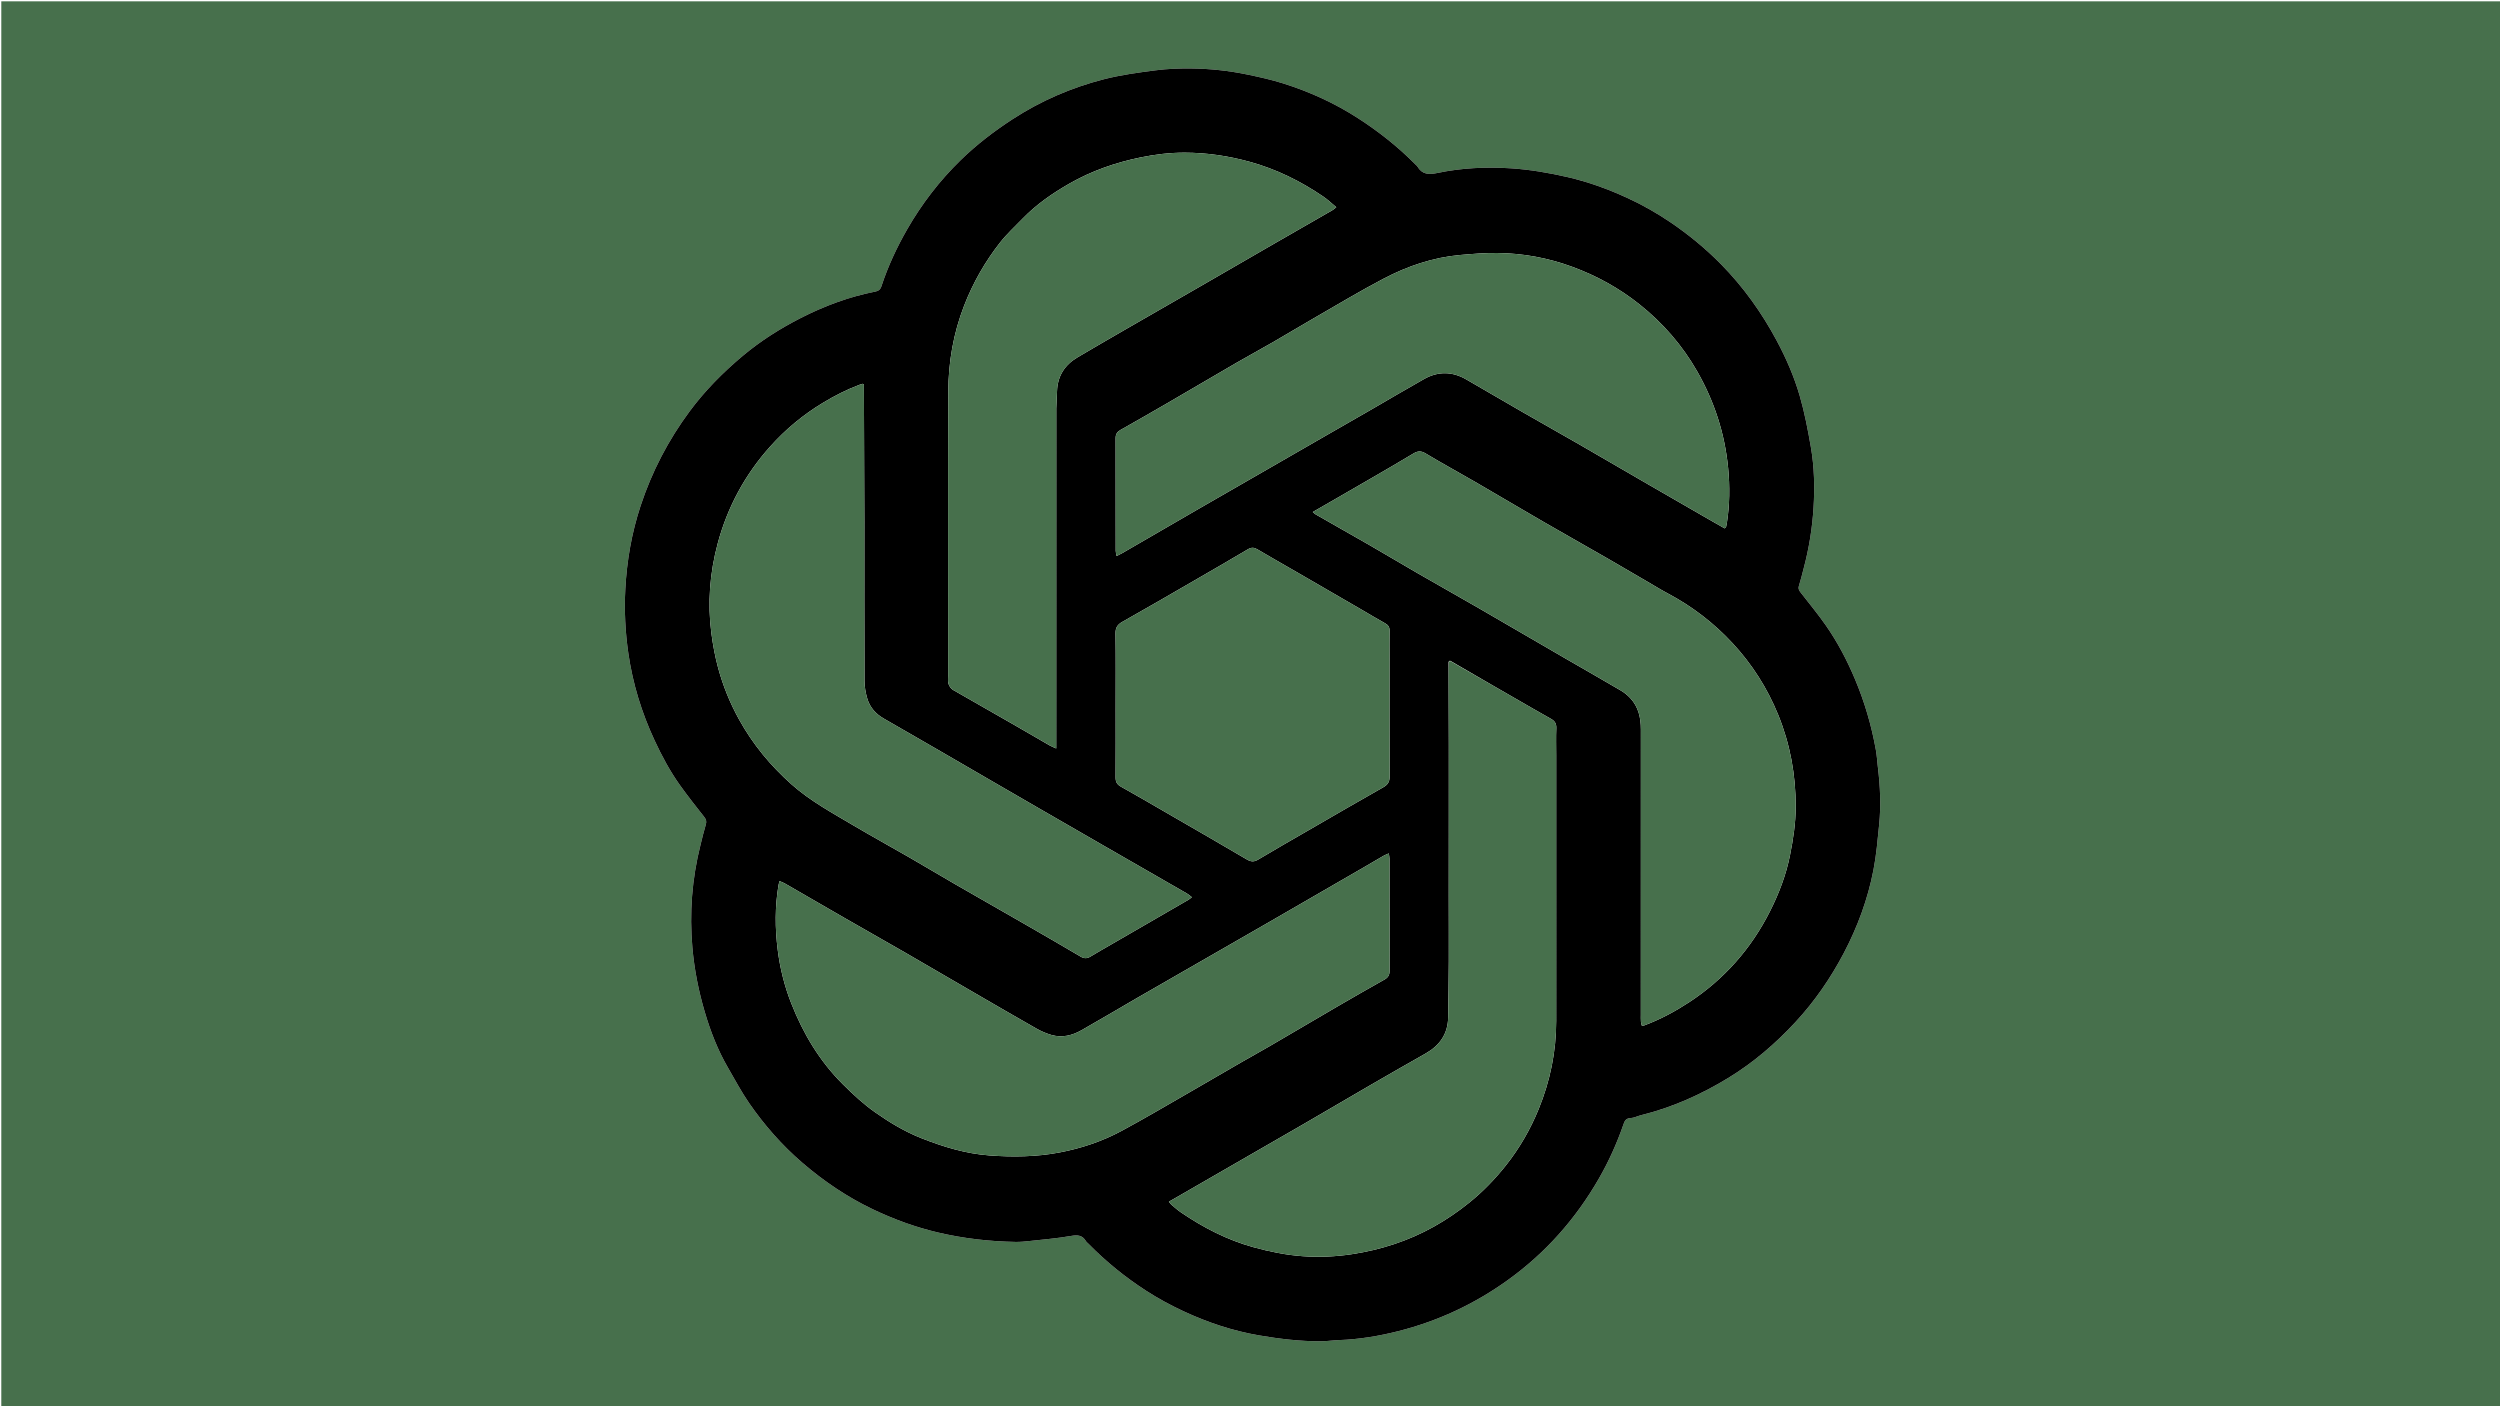 <svg version="1.1" id="Layer_1" xmlns="http://www.w3.org/2000/svg" xmlns:xlink="http://www.w3.org/1999/xlink" x="0px" y="0px"
	 width="100%" viewBox="0 0 3840 2160" enable-background="new 0 0 3840 2160" xml:space="preserve">
<path fill="#47704C" opacity="1" stroke="none" 
	d="
M2906,2162 
	C1937.333,2162 969.667,2162 2,2162 
	C2,1442 2,722.001 2,2.001 
	C1281.999,2 2561.999,2 3841.999,2 
	C3841.999,721.999 3841.999,1441.999 3842,2161.999 
	C3530.333,2162 3218.667,2162 2906,2162 
M2884.28,1176.786 
	C2883.322,1168.53 2882.786,1160.199 2881.335,1152.031 
	C2874.669,1114.532 2863.984,1078.195 2849.198,1043.074 
	C2837.01,1014.124 2822.458,986.387 2804.513,960.64 
	C2792.535,943.454 2779.115,927.271 2766.264,910.698 
	C2763.754,907.462 2761.64,904.62 2763.128,899.933 
	C2765.944,891.064 2768.048,881.97 2770.455,872.97 
	C2778.65,842.328 2783.657,811.146 2785.591,779.513 
	C2787.486,748.523 2786.789,717.496 2781.494,686.908 
	C2776.902,660.385 2771.852,633.77 2764.345,607.969 
	C2755.798,578.593 2743.596,550.442 2729.055,523.302 
	C2705.924,480.131 2677.823,440.783 2643.447,405.851 
	C2619.768,381.79 2593.924,360.552 2565.978,341.559 
	C2544.66,327.07 2522.363,314.48 2499.077,303.81 
	C2469.709,290.354 2439.447,279.296 2407.75,272.034 
	C2379.11,265.472 2350.297,260.464 2321.061,258.556 
	C2283.061,256.078 2245.103,257.86 2207.781,265.7 
	C2194.705,268.447 2184.384,268.147 2177.086,255.655 
	C2176.435,254.541 2175.24,253.746 2174.304,252.797 
	C2147.536,225.644 2117.864,202.225 2085.801,181.523 
	C2049.686,158.206 2011.016,140.685 1970.191,127.896 
	C1952.536,122.364 1934.353,118.341 1916.218,114.558 
	C1887.826,108.636 1858.995,105.506 1830.021,105.184 
	C1811.771,104.982 1793.347,105.624 1775.273,107.978 
	C1748.582,111.455 1721.684,115.041 1695.677,121.71 
	C1645.749,134.514 1598.807,154.834 1555.35,183.069 
	C1526.749,201.652 1499.884,222.281 1475.505,246.061 
	C1443.132,277.639 1415.777,313.224 1393.306,352.445 
	C1377.382,380.238 1363.862,409.223 1353.872,439.709 
	C1352.113,445.077 1349.055,446.981 1344.07,447.966 
	C1303.927,455.897 1265.866,470.119 1229.618,488.657 
	C1198.203,504.724 1168.412,523.531 1141.148,546.376 
	C1110.613,571.96 1082.762,600.054 1059.156,631.964 
	C1026.485,676.128 1001.345,724.358 984.038,776.756 
	C970.241,818.525 962.826,861.294 960.507,904.991 
	C958.758,937.956 960.429,970.93 965.164,1003.596 
	C971.889,1049.994 985.535,1094.444 1005.314,1136.962 
	C1016.568,1161.155 1029.121,1184.683 1044.676,1206.396 
	C1056.489,1222.886 1069.059,1238.845 1081.637,1254.768 
	C1084.641,1258.572 1085.609,1261.671 1084.162,1266.44 
	C1080.993,1276.888 1078.546,1287.558 1075.881,1298.156 
	C1062.858,1349.959 1058.853,1402.418 1063.536,1455.665 
	C1066.497,1489.323 1073.066,1522.293 1082.585,1554.529 
	C1091.349,1584.207 1102.547,1613.157 1118.225,1640.076 
	C1128.774,1658.187 1138.571,1676.843 1150.445,1694.054 
	C1173.955,1728.129 1201.157,1759.113 1232.665,1786.2 
	C1265.928,1814.796 1302.032,1839.12 1341.639,1857.907 
	C1373.562,1873.048 1406.583,1885.116 1441.203,1893.21 
	C1480.33,1902.357 1519.812,1906.875 1559.84,1907.59 
	C1566.794,1907.715 1573.798,1907.052 1580.728,1906.286 
	C1602.201,1903.911 1623.796,1902.144 1645.046,1898.436 
	C1655.116,1896.679 1662.455,1897.104 1667.926,1906.3 
	C1668.918,1907.969 1670.677,1909.182 1672.077,1910.609 
	C1698.996,1938.036 1728.587,1962.031 1760.961,1982.893 
	C1779.252,1994.68 1798.25,2004.917 1817.828,2014.047 
	C1855.065,2031.41 1893.831,2044.314 1934.47,2051.245 
	C1965.636,2056.56 1996.948,2060.324 2028.601,2060.24 
	C2037.859,2060.215 2047.103,2058.73 2056.37,2058.4 
	C2087.463,2057.296 2118.065,2052.199 2148.036,2044.59 
	C2208.649,2029.2 2264.484,2003.15 2315.462,1966.585 
	C2373.808,1924.736 2420.2,1872.354 2455.881,1810.279 
	C2470.854,1784.23 2483.21,1756.92 2493.091,1728.571 
	C2495.247,1722.387 2496.583,1717.793 2504.466,1717.413 
	C2509.943,1717.149 2515.25,1714.247 2520.725,1712.899 
	C2568.367,1701.166 2612.553,1681.317 2654.329,1655.897 
	C2692.992,1632.371 2726.944,1603.204 2757.686,1570.021 
	C2787.336,1538.015 2811.819,1502.438 2832.036,1463.994 
	C2853.219,1423.715 2868.883,1381.158 2877.581,1336.46 
	C2882.079,1313.348 2884.064,1289.706 2886.405,1266.225 
	C2889.32,1236.977 2888.019,1207.732 2884.28,1176.786 
z"/>
<path fill="#000000" opacity="1" stroke="none" 
	d="
M2884.332,1177.687 
	C2888.019,1207.732 2889.32,1236.977 2886.405,1266.225 
	C2884.064,1289.706 2882.079,1313.348 2877.581,1336.46 
	C2868.883,1381.158 2853.219,1423.715 2832.036,1463.994 
	C2811.819,1502.438 2787.336,1538.015 2757.686,1570.021 
	C2726.944,1603.204 2692.992,1632.371 2654.329,1655.897 
	C2612.553,1681.317 2568.367,1701.166 2520.725,1712.899 
	C2515.25,1714.247 2509.943,1717.149 2504.466,1717.413 
	C2496.583,1717.793 2495.247,1722.387 2493.091,1728.571 
	C2483.21,1756.92 2470.854,1784.23 2455.881,1810.279 
	C2420.2,1872.354 2373.808,1924.736 2315.462,1966.585 
	C2264.484,2003.15 2208.649,2029.2 2148.036,2044.59 
	C2118.065,2052.199 2087.463,2057.296 2056.37,2058.4 
	C2047.103,2058.73 2037.859,2060.215 2028.601,2060.24 
	C1996.948,2060.324 1965.636,2056.56 1934.47,2051.245 
	C1893.831,2044.314 1855.065,2031.41 1817.828,2014.047 
	C1798.25,2004.917 1779.252,1994.68 1760.961,1982.893 
	C1728.587,1962.031 1698.996,1938.036 1672.077,1910.609 
	C1670.677,1909.182 1668.918,1907.969 1667.926,1906.3 
	C1662.455,1897.104 1655.116,1896.679 1645.046,1898.436 
	C1623.796,1902.144 1602.201,1903.911 1580.728,1906.286 
	C1573.798,1907.052 1566.794,1907.715 1559.84,1907.59 
	C1519.812,1906.875 1480.33,1902.357 1441.203,1893.21 
	C1406.583,1885.116 1373.562,1873.048 1341.639,1857.907 
	C1302.032,1839.12 1265.928,1814.796 1232.665,1786.2 
	C1201.157,1759.113 1173.955,1728.129 1150.445,1694.054 
	C1138.571,1676.843 1128.774,1658.187 1118.225,1640.076 
	C1102.547,1613.157 1091.349,1584.207 1082.585,1554.529 
	C1073.066,1522.293 1066.497,1489.323 1063.536,1455.665 
	C1058.853,1402.418 1062.858,1349.959 1075.881,1298.156 
	C1078.546,1287.558 1080.993,1276.888 1084.162,1266.44 
	C1085.609,1261.671 1084.641,1258.572 1081.637,1254.768 
	C1069.059,1238.845 1056.489,1222.886 1044.676,1206.396 
	C1029.121,1184.683 1016.568,1161.155 1005.314,1136.962 
	C985.535,1094.444 971.889,1049.994 965.164,1003.596 
	C960.429,970.93 958.758,937.956 960.507,904.991 
	C962.826,861.294 970.241,818.525 984.038,776.756 
	C1001.345,724.358 1026.485,676.128 1059.156,631.964 
	C1082.762,600.054 1110.613,571.96 1141.148,546.376 
	C1168.412,523.531 1198.203,504.724 1229.618,488.657 
	C1265.866,470.119 1303.927,455.897 1344.07,447.966 
	C1349.055,446.981 1352.113,445.077 1353.872,439.709 
	C1363.862,409.223 1377.382,380.238 1393.306,352.445 
	C1415.777,313.224 1443.132,277.639 1475.505,246.061 
	C1499.884,222.281 1526.749,201.652 1555.35,183.069 
	C1598.807,154.834 1645.749,134.514 1695.677,121.71 
	C1721.684,115.041 1748.582,111.455 1775.273,107.978 
	C1793.347,105.624 1811.771,104.982 1830.021,105.184 
	C1858.995,105.506 1887.826,108.636 1916.218,114.558 
	C1934.353,118.341 1952.536,122.364 1970.191,127.896 
	C2011.016,140.685 2049.686,158.206 2085.801,181.523 
	C2117.864,202.225 2147.536,225.644 2174.304,252.797 
	C2175.24,253.746 2176.435,254.541 2177.086,255.655 
	C2184.384,268.147 2194.705,268.447 2207.781,265.7 
	C2245.103,257.86 2283.061,256.078 2321.061,258.556 
	C2350.297,260.464 2379.11,265.472 2407.75,272.034 
	C2439.447,279.296 2469.709,290.354 2499.077,303.81 
	C2522.363,314.48 2544.66,327.07 2565.978,341.559 
	C2593.924,360.552 2619.768,381.79 2643.447,405.851 
	C2677.823,440.783 2705.924,480.131 2729.055,523.302 
	C2743.596,550.442 2755.798,578.593 2764.345,607.969 
	C2771.852,633.77 2776.902,660.385 2781.494,686.908 
	C2786.789,717.496 2787.486,748.523 2785.591,779.513 
	C2783.657,811.146 2778.65,842.328 2770.455,872.97 
	C2768.048,881.97 2765.944,891.064 2763.128,899.933 
	C2761.64,904.62 2763.754,907.462 2766.264,910.698 
	C2779.115,927.271 2792.535,943.454 2804.513,960.64 
	C2822.458,986.387 2837.01,1014.124 2849.198,1043.074 
	C2863.984,1078.195 2874.669,1114.532 2881.335,1152.031 
	C2882.786,1160.199 2883.322,1168.53 2884.332,1177.687 
M2227.739,1015.015 
	C2226.674,1014.97 2225.609,1014.926 2224.998,1016.853 
	C2225.012,1024.165 2225.019,1031.477 2225.042,1038.79 
	C2225.153,1073.709 2225.314,1108.629 2225.368,1143.549 
	C2225.422,1177.807 2225.378,1212.066 2225.361,1246.325 
	C2225.339,1289.913 2225.276,1333.502 2225.279,1377.09 
	C2225.281,1410.341 2225.504,1443.593 2225.36,1476.843 
	C2225.236,1505.432 2224.791,1534.021 2224.376,1562.608 
	C2224.007,1588.047 2211.417,1605.884 2189.75,1618.168 
	C2162.253,1633.757 2134.799,1649.426 2107.447,1665.268 
	C2072.595,1685.455 2037.912,1705.936 2003.066,1726.134 
	C1965.352,1747.995 1927.531,1769.674 1889.761,1791.44 
	C1861.798,1807.555 1833.844,1823.686 1805.882,1839.804 
	C1802.555,1841.723 1799.206,1843.603 1795.374,1845.781 
	C1797.258,1848.056 1798.127,1849.496 1799.35,1850.513 
	C1804.211,1854.555 1808.938,1858.824 1814.152,1862.365 
	C1848.513,1885.703 1885,1904.584 1925.284,1915.706 
	C1950.066,1922.549 1975.142,1927.67 2000.764,1929.518 
	C2026.057,1931.342 2051.283,1930.263 2076.429,1926.444 
	C2120.972,1919.68 2163.178,1906.097 2202.527,1884.069 
	C2221.718,1873.325 2239.774,1860.995 2256.982,1847.107 
	C2277.845,1830.27 2296.271,1811.19 2312.786,1790.402 
	C2333.763,1764 2350.587,1734.952 2363.391,1703.578 
	C2381.097,1660.191 2390.348,1615.242 2390.34,1568.371 
	C2390.317,1432.409 2390.332,1296.446 2390.332,1160.484 
	C2390.332,1146.487 2389.919,1132.474 2390.495,1118.502 
	C2390.786,1111.447 2388.003,1107.314 2382.251,1104.135 
	C2372.645,1098.825 2363.142,1093.327 2353.626,1087.854 
	C2311.793,1063.794 2269.971,1039.714 2227.739,1015.015 
M1622.437,627.108 
	C1622.83,618.468 1623.339,609.831 1623.595,601.187 
	C1624.287,577.857 1635.227,560.621 1655.006,548.908 
	C1679.355,534.49 1703.852,520.321 1728.361,506.176 
	C1765.836,484.546 1803.398,463.067 1840.882,441.453 
	C1880.099,418.842 1919.247,396.113 1958.463,373.501 
	C1987.877,356.54 2017.358,339.696 2046.778,322.745 
	C2048.618,321.684 2050.183,320.146 2052.538,318.316 
	C2048.855,315.129 2045.936,312.496 2042.9,310.005 
	C2039.564,307.266 2036.263,304.448 2032.702,302.023 
	C1997.803,278.253 1960.457,259.799 1919.56,248.525 
	C1886.925,239.529 1853.778,234.605 1820.031,234.498 
	C1797.059,234.426 1774.22,237.19 1751.678,241.841 
	C1713.294,249.76 1676.66,262.51 1642.559,282.026 
	C1616.474,296.954 1591.888,313.96 1570.863,335.658 
	C1559.071,347.827 1546.423,359.361 1536.015,372.636 
	C1512.916,402.095 1494.542,434.338 1480.903,469.451 
	C1464.26,512.293 1456.682,556.717 1456.523,602.247 
	C1456.017,747.556 1456.335,892.869 1456.339,1038.181 
	C1456.339,1041.846 1455.82,1045.639 1456.595,1049.139 
	C1457.257,1052.125 1458.956,1055.233 1461.073,1057.448 
	C1463.302,1059.779 1466.514,1061.216 1469.396,1062.868 
	C1499.153,1079.917 1528.953,1096.892 1558.694,1113.967 
	C1576.598,1124.246 1594.402,1134.698 1612.299,1144.988 
	C1615.016,1146.55 1617.996,1147.654 1622.37,1149.667 
	C1622.37,974.923 1622.37,802 1622.437,627.108 
M2051.297,766.348 
	C2039.903,772.898 2028.509,779.449 2016.388,786.418 
	C2018.551,788.274 2019.424,789.298 2020.522,789.925 
	C2048.283,805.778 2076.136,821.473 2103.83,837.442 
	C2128.632,851.743 2153.189,866.469 2177.992,880.768 
	C2209.143,898.727 2240.509,916.313 2271.646,934.294 
	C2316.045,959.932 2360.299,985.82 2404.656,1011.53 
	C2432.885,1027.891 2461.264,1043.995 2489.395,1060.521 
	C2494.761,1063.673 2499.849,1067.732 2504.091,1072.282 
	C2516.613,1085.715 2520.379,1102.302 2520.371,1120.216 
	C2520.304,1266.199 2520.334,1412.183 2520.336,1558.166 
	C2520.336,1561.832 2520.189,1565.51 2520.442,1569.16 
	C2520.591,1571.294 2521.398,1573.383 2521.917,1575.53 
	C2523.648,1575.304 2524.685,1575.358 2525.577,1575.024 
	C2550.017,1565.875 2572.909,1553.636 2594.662,1539.359 
	C2648.506,1504.017 2689.709,1457.187 2718.672,1399.817 
	C2732.486,1372.454 2743.429,1343.943 2749.477,1313.594 
	C2754.373,1289.024 2758.177,1264.393 2758.23,1239.371 
	C2758.335,1190.596 2749.845,1143.41 2731.361,1098.054 
	C2714.574,1056.866 2691.092,1020.021 2660.882,987.537 
	C2632.305,956.809 2599.389,931.578 2562.288,911.813 
	C2550.853,905.722 2539.815,898.884 2528.611,892.361 
	C2509.052,880.975 2489.566,869.462 2469.939,858.192 
	C2436.455,838.965 2402.799,820.035 2369.376,800.703 
	C2334.799,780.702 2300.479,760.256 2265.919,740.225 
	C2240.574,725.534 2214.798,711.574 2189.706,696.471 
	C2182.491,692.129 2177.436,692.693 2170.76,696.731 
	C2149.115,709.821 2127.172,722.421 2105.304,735.141 
	C2087.753,745.351 2070.143,755.462 2051.297,766.348 
M1327.665,801 
	C1327.437,731.043 1327.21,661.085 1326.96,591.128 
	C1326.959,590.846 1326.681,590.517 1326.45,590.297 
	C1326.217,590.075 1325.88,589.961 1325.035,589.493 
	C1323.608,589.946 1321.736,590.451 1319.927,591.128 
	C1300.217,598.499 1281.648,608.073 1263.622,618.963 
	C1233.413,637.214 1206.604,659.548 1183.136,685.695 
	C1144.447,728.799 1117.466,778.676 1102.454,834.513 
	C1090.254,879.893 1086.539,926.318 1092.722,973.091 
	C1095.071,990.863 1098.346,1008.657 1103.044,1025.94 
	C1110.564,1053.604 1121.322,1080.072 1135.301,1105.297 
	C1156.367,1143.31 1183.486,1176.135 1215.925,1204.92 
	C1244.59,1230.356 1278.032,1248.435 1310.658,1267.755 
	C1339.009,1284.543 1367.927,1300.371 1396.474,1316.834 
	C1420.692,1330.801 1444.666,1345.192 1468.878,1359.171 
	C1502.9,1378.813 1537.077,1398.188 1571.124,1417.789 
	C1600.843,1434.899 1630.542,1452.045 1660.079,1469.464 
	C1665.455,1472.635 1669.822,1472.365 1674.9,1469.314 
	C1686.312,1462.458 1697.889,1455.875 1709.415,1449.207 
	C1748.029,1426.87 1786.654,1404.552 1825.254,1382.191 
	C1826.883,1381.247 1828.302,1379.94 1830.741,1378.111 
	C1827.785,1375.878 1825.655,1373.886 1823.194,1372.468 
	C1781.395,1348.381 1739.544,1324.387 1697.729,1300.329 
	C1662.816,1280.24 1627.923,1260.116 1593.042,1239.97 
	C1565.94,1224.316 1538.865,1208.614 1511.788,1192.916 
	C1486.465,1178.235 1461.178,1163.494 1435.835,1148.849 
	C1409.615,1133.698 1383.303,1118.703 1357.117,1103.494 
	C1345.162,1096.55 1336.223,1086.574 1332.255,1073.343 
	C1329.617,1064.548 1327.896,1055.116 1327.859,1045.961 
	C1327.528,964.975 1327.666,883.987 1327.665,801 
M1744.872,1533.826 
	C1716.958,1550.07 1689.165,1566.526 1661.081,1582.471 
	C1646.774,1590.593 1631.243,1594.433 1614.946,1589.691 
	C1607.051,1587.394 1599.275,1584.033 1592.113,1579.975 
	C1560.265,1561.932 1528.635,1543.5 1496.969,1525.136 
	C1461.252,1504.422 1425.636,1483.532 1389.871,1462.9 
	C1358.735,1444.938 1327.416,1427.292 1296.247,1409.386 
	C1265.928,1391.968 1235.709,1374.378 1205.409,1356.928 
	C1203.008,1355.544 1200.32,1354.658 1197.267,1353.323 
	C1196.58,1356.178 1196.099,1357.759 1195.826,1359.375 
	C1190.22,1392.472 1190.399,1425.662 1194.535,1458.873 
	C1198.05,1487.102 1204.991,1514.739 1215.316,1541.012 
	C1233.59,1587.512 1258.863,1629.912 1294.74,1665.594 
	C1310.367,1681.136 1326.391,1695.992 1344.398,1708.638 
	C1366.803,1724.373 1390.255,1738.449 1415.773,1748.466 
	C1449.319,1761.634 1483.514,1772.061 1519.944,1774.761 
	C1556.042,1777.436 1591.847,1776.957 1627.354,1770.207 
	C1660.555,1763.895 1692.592,1753.25 1722.349,1737.266 
	C1757.834,1718.204 1792.505,1697.62 1827.448,1677.556 
	C1854.301,1662.137 1881.003,1646.454 1907.826,1630.981 
	C1921.668,1622.995 1935.711,1615.355 1949.516,1607.306 
	C1984.308,1587.017 2018.964,1566.496 2053.774,1546.239 
	C2077.948,1532.171 2102.212,1518.252 2126.609,1504.573 
	C2132.289,1501.389 2134.439,1497.388 2134.42,1490.96 
	C2134.25,1433.63 2134.334,1376.298 2134.278,1318.967 
	C2134.275,1316.514 2133.634,1314.062 2133.18,1310.821 
	C2129.847,1312.334 2127.379,1313.223 2125.14,1314.512 
	C2115.335,1320.155 2105.623,1325.957 2095.831,1331.622 
	C2047.409,1359.636 1999.005,1387.683 1950.532,1415.608 
	C1882.44,1454.835 1814.293,1493.966 1744.872,1533.826 
M2531.245,743.793 
	C2562.664,761.912 2594.079,780.037 2625.505,798.144 
	C2633.456,802.725 2641.442,807.246 2649.138,811.638 
	C2650.49,810.111 2651.139,809.694 2651.298,809.138 
	C2651.752,807.548 2652.069,805.912 2652.331,804.277 
	C2656.88,775.84 2657.183,747.298 2654.412,718.683 
	C2649.297,665.864 2633.212,616.526 2606.944,570.515 
	C2584.072,530.455 2554.261,496.178 2518.261,467.482 
	C2487.083,442.629 2452.554,423.613 2415.016,409.818 
	C2377.729,396.116 2339.3,389.041 2299.76,388.613 
	C2280.862,388.408 2261.892,389.992 2243.035,391.669 
	C2201.319,395.38 2162.191,408.641 2125.438,427.9 
	C2089.191,446.894 2054.078,468.06 2018.577,488.466 
	C1997.509,500.576 1976.733,513.192 1955.682,525.33 
	C1936.659,536.3 1917.332,546.744 1898.33,557.751 
	C1863.189,578.106 1828.231,598.779 1793.112,619.173 
	C1769.224,633.045 1745.252,646.775 1721.178,660.321 
	C1715.926,663.277 1713.583,666.928 1713.599,673.041 
	C1713.747,730.698 1713.671,788.354 1713.737,846.011 
	C1713.74,848.433 1714.501,850.853 1715.051,854.119 
	C1718.684,852.243 1721.35,851.005 1723.883,849.538 
	C1763.641,826.522 1803.363,803.444 1843.131,780.448 
	C1868.495,765.781 1893.925,751.23 1919.318,736.615 
	C1955.389,715.854 1991.445,695.07 2027.521,674.319 
	C2053.211,659.542 2078.948,644.846 2104.619,630.037 
	C2132.291,614.073 2159.759,597.749 2187.604,582.095 
	C2209.079,570.023 2230.859,570.449 2252.258,582.849 
	C2281.348,599.705 2310.367,616.685 2339.515,633.442 
	C2368.091,649.871 2396.855,665.975 2425.418,682.427 
	C2460.329,702.535 2495.116,722.858 2531.245,743.793 
M1713.668,1089 
	C1713.67,1123.991 1713.813,1158.983 1713.552,1193.972 
	C1713.501,1200.716 1715.447,1204.814 1721.609,1208.239 
	C1745.754,1221.659 1769.583,1235.65 1793.498,1249.483 
	C1834.122,1272.981 1874.8,1296.388 1915.251,1320.181 
	C1921.51,1323.863 1926.208,1324.094 1932.538,1320.306 
	C1958.244,1304.928 1984.268,1290.082 2010.208,1275.096 
	C2048.246,1253.121 2086.207,1231.009 2124.458,1209.411 
	C2131.74,1205.299 2134.583,1200.744 2134.531,1192.237 
	C2134.155,1131.255 2134.332,1070.269 2134.331,1009.285 
	C2134.331,995.955 2134.102,982.62 2134.419,969.298 
	C2134.555,963.569 2132.512,960.123 2127.494,957.355 
	C2115.256,950.606 2103.314,943.322 2091.22,936.31 
	C2057.821,916.945 2024.415,897.591 1990.992,878.268 
	C1971.117,866.778 1951.11,855.51 1931.37,843.793 
	C1926.175,840.709 1922.123,840.529 1916.817,843.675 
	C1889.046,860.14 1861.085,876.287 1833.131,892.442 
	C1796.82,913.427 1760.567,934.516 1724.02,955.083 
	C1716.433,959.353 1713.31,964.047 1713.439,973.032 
	C1713.984,1011.015 1713.669,1049.01 1713.668,1089 
z"/>
<path fill="#47704C" opacity="1" stroke="none" 
	d="
M1622.404,628.093 
	C1622.37,802 1622.37,974.923 1622.37,1149.667 
	C1617.996,1147.654 1615.016,1146.55 1612.299,1144.988 
	C1594.402,1134.698 1576.598,1124.246 1558.694,1113.967 
	C1528.953,1096.892 1499.153,1079.917 1469.396,1062.868 
	C1466.514,1061.216 1463.302,1059.779 1461.073,1057.448 
	C1458.956,1055.233 1457.257,1052.125 1456.595,1049.139 
	C1455.82,1045.639 1456.339,1041.846 1456.339,1038.181 
	C1456.335,892.869 1456.017,747.556 1456.523,602.247 
	C1456.682,556.717 1464.26,512.293 1480.903,469.451 
	C1494.542,434.338 1512.916,402.095 1536.015,372.636 
	C1546.423,359.361 1559.071,347.827 1570.863,335.658 
	C1591.888,313.96 1616.474,296.954 1642.559,282.026 
	C1676.66,262.51 1713.294,249.76 1751.678,241.841 
	C1774.22,237.19 1797.059,234.426 1820.031,234.498 
	C1853.778,234.605 1886.925,239.529 1919.56,248.525 
	C1960.457,259.799 1997.803,278.253 2032.702,302.023 
	C2036.263,304.448 2039.564,307.266 2042.9,310.005 
	C2045.936,312.496 2048.855,315.129 2052.538,318.316 
	C2050.183,320.146 2048.618,321.684 2046.778,322.745 
	C2017.358,339.696 1987.877,356.54 1958.463,373.501 
	C1919.247,396.113 1880.099,418.842 1840.882,441.453 
	C1803.398,463.067 1765.836,484.546 1728.361,506.176 
	C1703.852,520.321 1679.355,534.49 1655.006,548.908 
	C1635.227,560.621 1624.287,577.857 1623.595,601.187 
	C1623.339,609.831 1622.83,618.468 1622.404,628.093 
z"/>
<path fill="#47704C" opacity="1" stroke="none" 
	d="
M2051.928,765.982 
	C2070.143,755.462 2087.753,745.351 2105.304,735.141 
	C2127.172,722.421 2149.115,709.821 2170.76,696.731 
	C2177.436,692.693 2182.491,692.129 2189.706,696.471 
	C2214.798,711.574 2240.574,725.534 2265.919,740.225 
	C2300.479,760.256 2334.799,780.702 2369.376,800.703 
	C2402.799,820.035 2436.455,838.965 2469.939,858.192 
	C2489.566,869.462 2509.052,880.975 2528.611,892.361 
	C2539.815,898.884 2550.853,905.722 2562.288,911.813 
	C2599.389,931.578 2632.305,956.809 2660.882,987.537 
	C2691.092,1020.021 2714.574,1056.866 2731.361,1098.054 
	C2749.845,1143.41 2758.335,1190.596 2758.23,1239.371 
	C2758.177,1264.393 2754.373,1289.024 2749.477,1313.594 
	C2743.429,1343.943 2732.486,1372.454 2718.672,1399.817 
	C2689.709,1457.187 2648.506,1504.017 2594.662,1539.359 
	C2572.909,1553.636 2550.017,1565.875 2525.577,1575.024 
	C2524.685,1575.358 2523.648,1575.304 2521.917,1575.53 
	C2521.398,1573.383 2520.591,1571.294 2520.442,1569.16 
	C2520.189,1565.51 2520.336,1561.832 2520.336,1558.166 
	C2520.334,1412.183 2520.304,1266.199 2520.371,1120.216 
	C2520.379,1102.302 2516.613,1085.715 2504.091,1072.282 
	C2499.849,1067.732 2494.761,1063.673 2489.395,1060.521 
	C2461.264,1043.995 2432.885,1027.891 2404.656,1011.53 
	C2360.299,985.82 2316.045,959.932 2271.646,934.294 
	C2240.509,916.313 2209.143,898.727 2177.992,880.768 
	C2153.189,866.469 2128.632,851.743 2103.83,837.442 
	C2076.136,821.473 2048.283,805.778 2020.522,789.925 
	C2019.424,789.298 2018.551,788.274 2016.388,786.418 
	C2028.509,779.449 2039.903,772.898 2051.928,765.982 
z"/>
<path fill="#47704C" opacity="1" stroke="none" 
	d="
M1327.666,802 
	C1327.666,883.987 1327.528,964.975 1327.859,1045.961 
	C1327.896,1055.116 1329.617,1064.548 1332.255,1073.343 
	C1336.223,1086.574 1345.162,1096.55 1357.117,1103.494 
	C1383.303,1118.703 1409.615,1133.698 1435.835,1148.849 
	C1461.178,1163.494 1486.465,1178.235 1511.788,1192.916 
	C1538.865,1208.614 1565.94,1224.316 1593.042,1239.97 
	C1627.923,1260.116 1662.816,1280.24 1697.729,1300.329 
	C1739.544,1324.387 1781.395,1348.381 1823.194,1372.468 
	C1825.655,1373.886 1827.785,1375.878 1830.741,1378.111 
	C1828.302,1379.94 1826.883,1381.247 1825.254,1382.191 
	C1786.654,1404.552 1748.029,1426.87 1709.415,1449.207 
	C1697.889,1455.875 1686.312,1462.458 1674.9,1469.314 
	C1669.822,1472.365 1665.455,1472.635 1660.079,1469.464 
	C1630.542,1452.045 1600.843,1434.899 1571.124,1417.789 
	C1537.077,1398.188 1502.9,1378.813 1468.878,1359.171 
	C1444.666,1345.192 1420.692,1330.801 1396.474,1316.834 
	C1367.927,1300.371 1339.009,1284.543 1310.658,1267.755 
	C1278.032,1248.435 1244.59,1230.356 1215.925,1204.92 
	C1183.486,1176.135 1156.367,1143.31 1135.301,1105.297 
	C1121.322,1080.072 1110.564,1053.604 1103.044,1025.94 
	C1098.346,1008.657 1095.071,990.863 1092.722,973.091 
	C1086.539,926.318 1090.254,879.893 1102.454,834.513 
	C1117.466,778.676 1144.447,728.799 1183.136,685.695 
	C1206.604,659.548 1233.413,637.214 1263.622,618.963 
	C1281.648,608.073 1300.217,598.499 1319.927,591.128 
	C1321.736,590.451 1323.608,589.946 1325.035,589.493 
	C1325.88,589.961 1326.217,590.075 1326.45,590.297 
	C1326.681,590.517 1326.959,590.846 1326.96,591.128 
	C1327.21,661.085 1327.437,731.043 1327.666,802 
z"/>
<path fill="#47704C" opacity="1" stroke="none" 
	d="
M1745.521,1533.482 
	C1814.293,1493.966 1882.44,1454.835 1950.532,1415.608 
	C1999.005,1387.683 2047.409,1359.636 2095.831,1331.622 
	C2105.623,1325.957 2115.335,1320.155 2125.14,1314.512 
	C2127.379,1313.223 2129.847,1312.334 2133.18,1310.821 
	C2133.634,1314.062 2134.275,1316.514 2134.278,1318.967 
	C2134.334,1376.298 2134.25,1433.63 2134.42,1490.96 
	C2134.439,1497.388 2132.289,1501.389 2126.609,1504.573 
	C2102.212,1518.252 2077.948,1532.171 2053.774,1546.239 
	C2018.964,1566.496 1984.308,1587.017 1949.516,1607.306 
	C1935.711,1615.355 1921.668,1622.995 1907.826,1630.981 
	C1881.003,1646.454 1854.301,1662.137 1827.448,1677.556 
	C1792.505,1697.62 1757.834,1718.204 1722.349,1737.266 
	C1692.592,1753.25 1660.555,1763.895 1627.354,1770.207 
	C1591.847,1776.957 1556.042,1777.436 1519.944,1774.761 
	C1483.514,1772.061 1449.319,1761.634 1415.773,1748.466 
	C1390.255,1738.449 1366.803,1724.373 1344.398,1708.638 
	C1326.391,1695.992 1310.367,1681.136 1294.74,1665.594 
	C1258.863,1629.912 1233.59,1587.512 1215.316,1541.012 
	C1204.991,1514.739 1198.05,1487.102 1194.535,1458.873 
	C1190.399,1425.662 1190.22,1392.472 1195.826,1359.375 
	C1196.099,1357.759 1196.58,1356.178 1197.267,1353.323 
	C1200.32,1354.658 1203.008,1355.544 1205.409,1356.928 
	C1235.709,1374.378 1265.928,1391.968 1296.247,1409.386 
	C1327.416,1427.292 1358.735,1444.938 1389.871,1462.9 
	C1425.636,1483.532 1461.252,1504.422 1496.969,1525.136 
	C1528.635,1543.5 1560.265,1561.932 1592.113,1579.975 
	C1599.275,1584.033 1607.051,1587.394 1614.946,1589.691 
	C1631.243,1594.433 1646.774,1590.593 1661.081,1582.471 
	C1689.165,1566.526 1716.958,1550.07 1745.521,1533.482 
z"/>
<path fill="#47704C" opacity="1" stroke="none" 
	d="
M2530.601,743.441 
	C2495.116,722.858 2460.329,702.535 2425.418,682.427 
	C2396.855,665.975 2368.091,649.871 2339.515,633.442 
	C2310.367,616.685 2281.348,599.705 2252.258,582.849 
	C2230.859,570.449 2209.079,570.023 2187.604,582.095 
	C2159.759,597.749 2132.291,614.073 2104.619,630.037 
	C2078.948,644.846 2053.211,659.542 2027.521,674.319 
	C1991.445,695.07 1955.389,715.854 1919.318,736.615 
	C1893.925,751.23 1868.495,765.781 1843.131,780.448 
	C1803.363,803.444 1763.641,826.522 1723.883,849.538 
	C1721.35,851.005 1718.684,852.243 1715.051,854.119 
	C1714.501,850.853 1713.74,848.433 1713.737,846.011 
	C1713.671,788.354 1713.747,730.698 1713.599,673.041 
	C1713.583,666.928 1715.926,663.277 1721.178,660.321 
	C1745.252,646.775 1769.224,633.045 1793.112,619.173 
	C1828.231,598.779 1863.189,578.106 1898.33,557.751 
	C1917.332,546.744 1936.659,536.3 1955.682,525.33 
	C1976.733,513.192 1997.509,500.576 2018.577,488.466 
	C2054.078,468.06 2089.191,446.894 2125.438,427.9 
	C2162.191,408.641 2201.319,395.38 2243.035,391.669 
	C2261.892,389.992 2280.862,388.408 2299.76,388.613 
	C2339.3,389.041 2377.729,396.116 2415.016,409.818 
	C2452.554,423.613 2487.083,442.629 2518.261,467.482 
	C2554.261,496.178 2584.072,530.455 2606.944,570.515 
	C2633.212,616.526 2649.297,665.864 2654.412,718.683 
	C2657.183,747.298 2656.88,775.84 2652.331,804.277 
	C2652.069,805.912 2651.752,807.548 2651.298,809.138 
	C2651.139,809.694 2650.49,810.111 2649.138,811.638 
	C2641.442,807.246 2633.456,802.725 2625.505,798.144 
	C2594.079,780.037 2562.664,761.912 2530.601,743.441 
z"/>
<path fill="#47704C" opacity="1" stroke="none" 
	d="
M2228.146,1015.642 
	C2269.971,1039.714 2311.793,1063.794 2353.626,1087.854 
	C2363.142,1093.327 2372.645,1098.825 2382.251,1104.135 
	C2388.003,1107.314 2390.786,1111.447 2390.495,1118.502 
	C2389.919,1132.474 2390.332,1146.487 2390.332,1160.484 
	C2390.332,1296.446 2390.317,1432.409 2390.34,1568.371 
	C2390.348,1615.242 2381.097,1660.191 2363.391,1703.578 
	C2350.587,1734.952 2333.763,1764 2312.786,1790.402 
	C2296.271,1811.19 2277.845,1830.27 2256.982,1847.107 
	C2239.774,1860.995 2221.718,1873.325 2202.527,1884.069 
	C2163.178,1906.097 2120.972,1919.68 2076.429,1926.444 
	C2051.283,1930.263 2026.057,1931.342 2000.764,1929.518 
	C1975.142,1927.67 1950.066,1922.549 1925.284,1915.706 
	C1885,1904.584 1848.513,1885.703 1814.152,1862.365 
	C1808.938,1858.824 1804.211,1854.555 1799.35,1850.513 
	C1798.127,1849.496 1797.258,1848.056 1795.374,1845.781 
	C1799.206,1843.603 1802.555,1841.723 1805.882,1839.804 
	C1833.844,1823.686 1861.798,1807.555 1889.761,1791.44 
	C1927.531,1769.674 1965.352,1747.995 2003.066,1726.134 
	C2037.912,1705.936 2072.595,1685.455 2107.447,1665.268 
	C2134.799,1649.426 2162.253,1633.757 2189.75,1618.168 
	C2211.417,1605.884 2224.007,1588.047 2224.376,1562.608 
	C2224.791,1534.021 2225.236,1505.432 2225.36,1476.843 
	C2225.504,1443.593 2225.281,1410.341 2225.279,1377.09 
	C2225.276,1333.502 2225.339,1289.913 2225.361,1246.325 
	C2225.378,1212.066 2225.422,1177.807 2225.368,1143.549 
	C2225.314,1108.629 2225.153,1073.709 2225.042,1038.79 
	C2225.019,1031.477 2225.012,1024.165 2225.666,1016.089 
	C2226.938,1015.431 2227.542,1015.537 2228.146,1015.642 
z"/>
<path fill="#47704C" opacity="1" stroke="none" 
	d="
M1713.668,1088 
	C1713.669,1049.01 1713.984,1011.015 1713.439,973.032 
	C1713.31,964.047 1716.433,959.353 1724.02,955.083 
	C1760.567,934.516 1796.82,913.427 1833.131,892.442 
	C1861.085,876.287 1889.046,860.14 1916.817,843.675 
	C1922.123,840.529 1926.175,840.709 1931.37,843.793 
	C1951.11,855.51 1971.117,866.778 1990.992,878.268 
	C2024.415,897.591 2057.821,916.945 2091.22,936.31 
	C2103.314,943.322 2115.256,950.606 2127.494,957.355 
	C2132.512,960.123 2134.555,963.569 2134.419,969.298 
	C2134.102,982.62 2134.331,995.955 2134.331,1009.285 
	C2134.332,1070.269 2134.155,1131.255 2134.531,1192.237 
	C2134.583,1200.744 2131.74,1205.299 2124.458,1209.411 
	C2086.207,1231.009 2048.246,1253.121 2010.208,1275.096 
	C1984.268,1290.082 1958.244,1304.928 1932.538,1320.306 
	C1926.208,1324.094 1921.51,1323.863 1915.251,1320.181 
	C1874.8,1296.388 1834.122,1272.981 1793.498,1249.483 
	C1769.583,1235.65 1745.754,1221.659 1721.609,1208.239 
	C1715.447,1204.814 1713.501,1200.716 1713.552,1193.972 
	C1713.813,1158.983 1713.67,1123.991 1713.668,1088 
z"/>
<path fill="#1D2F20" opacity="1" stroke="none" 
	d="
M2227.942,1015.329 
	C2227.542,1015.537 2226.938,1015.431 2225.439,1015.103 
	C2225.609,1014.926 2226.674,1014.97 2227.942,1015.329 
z"/>
</svg>